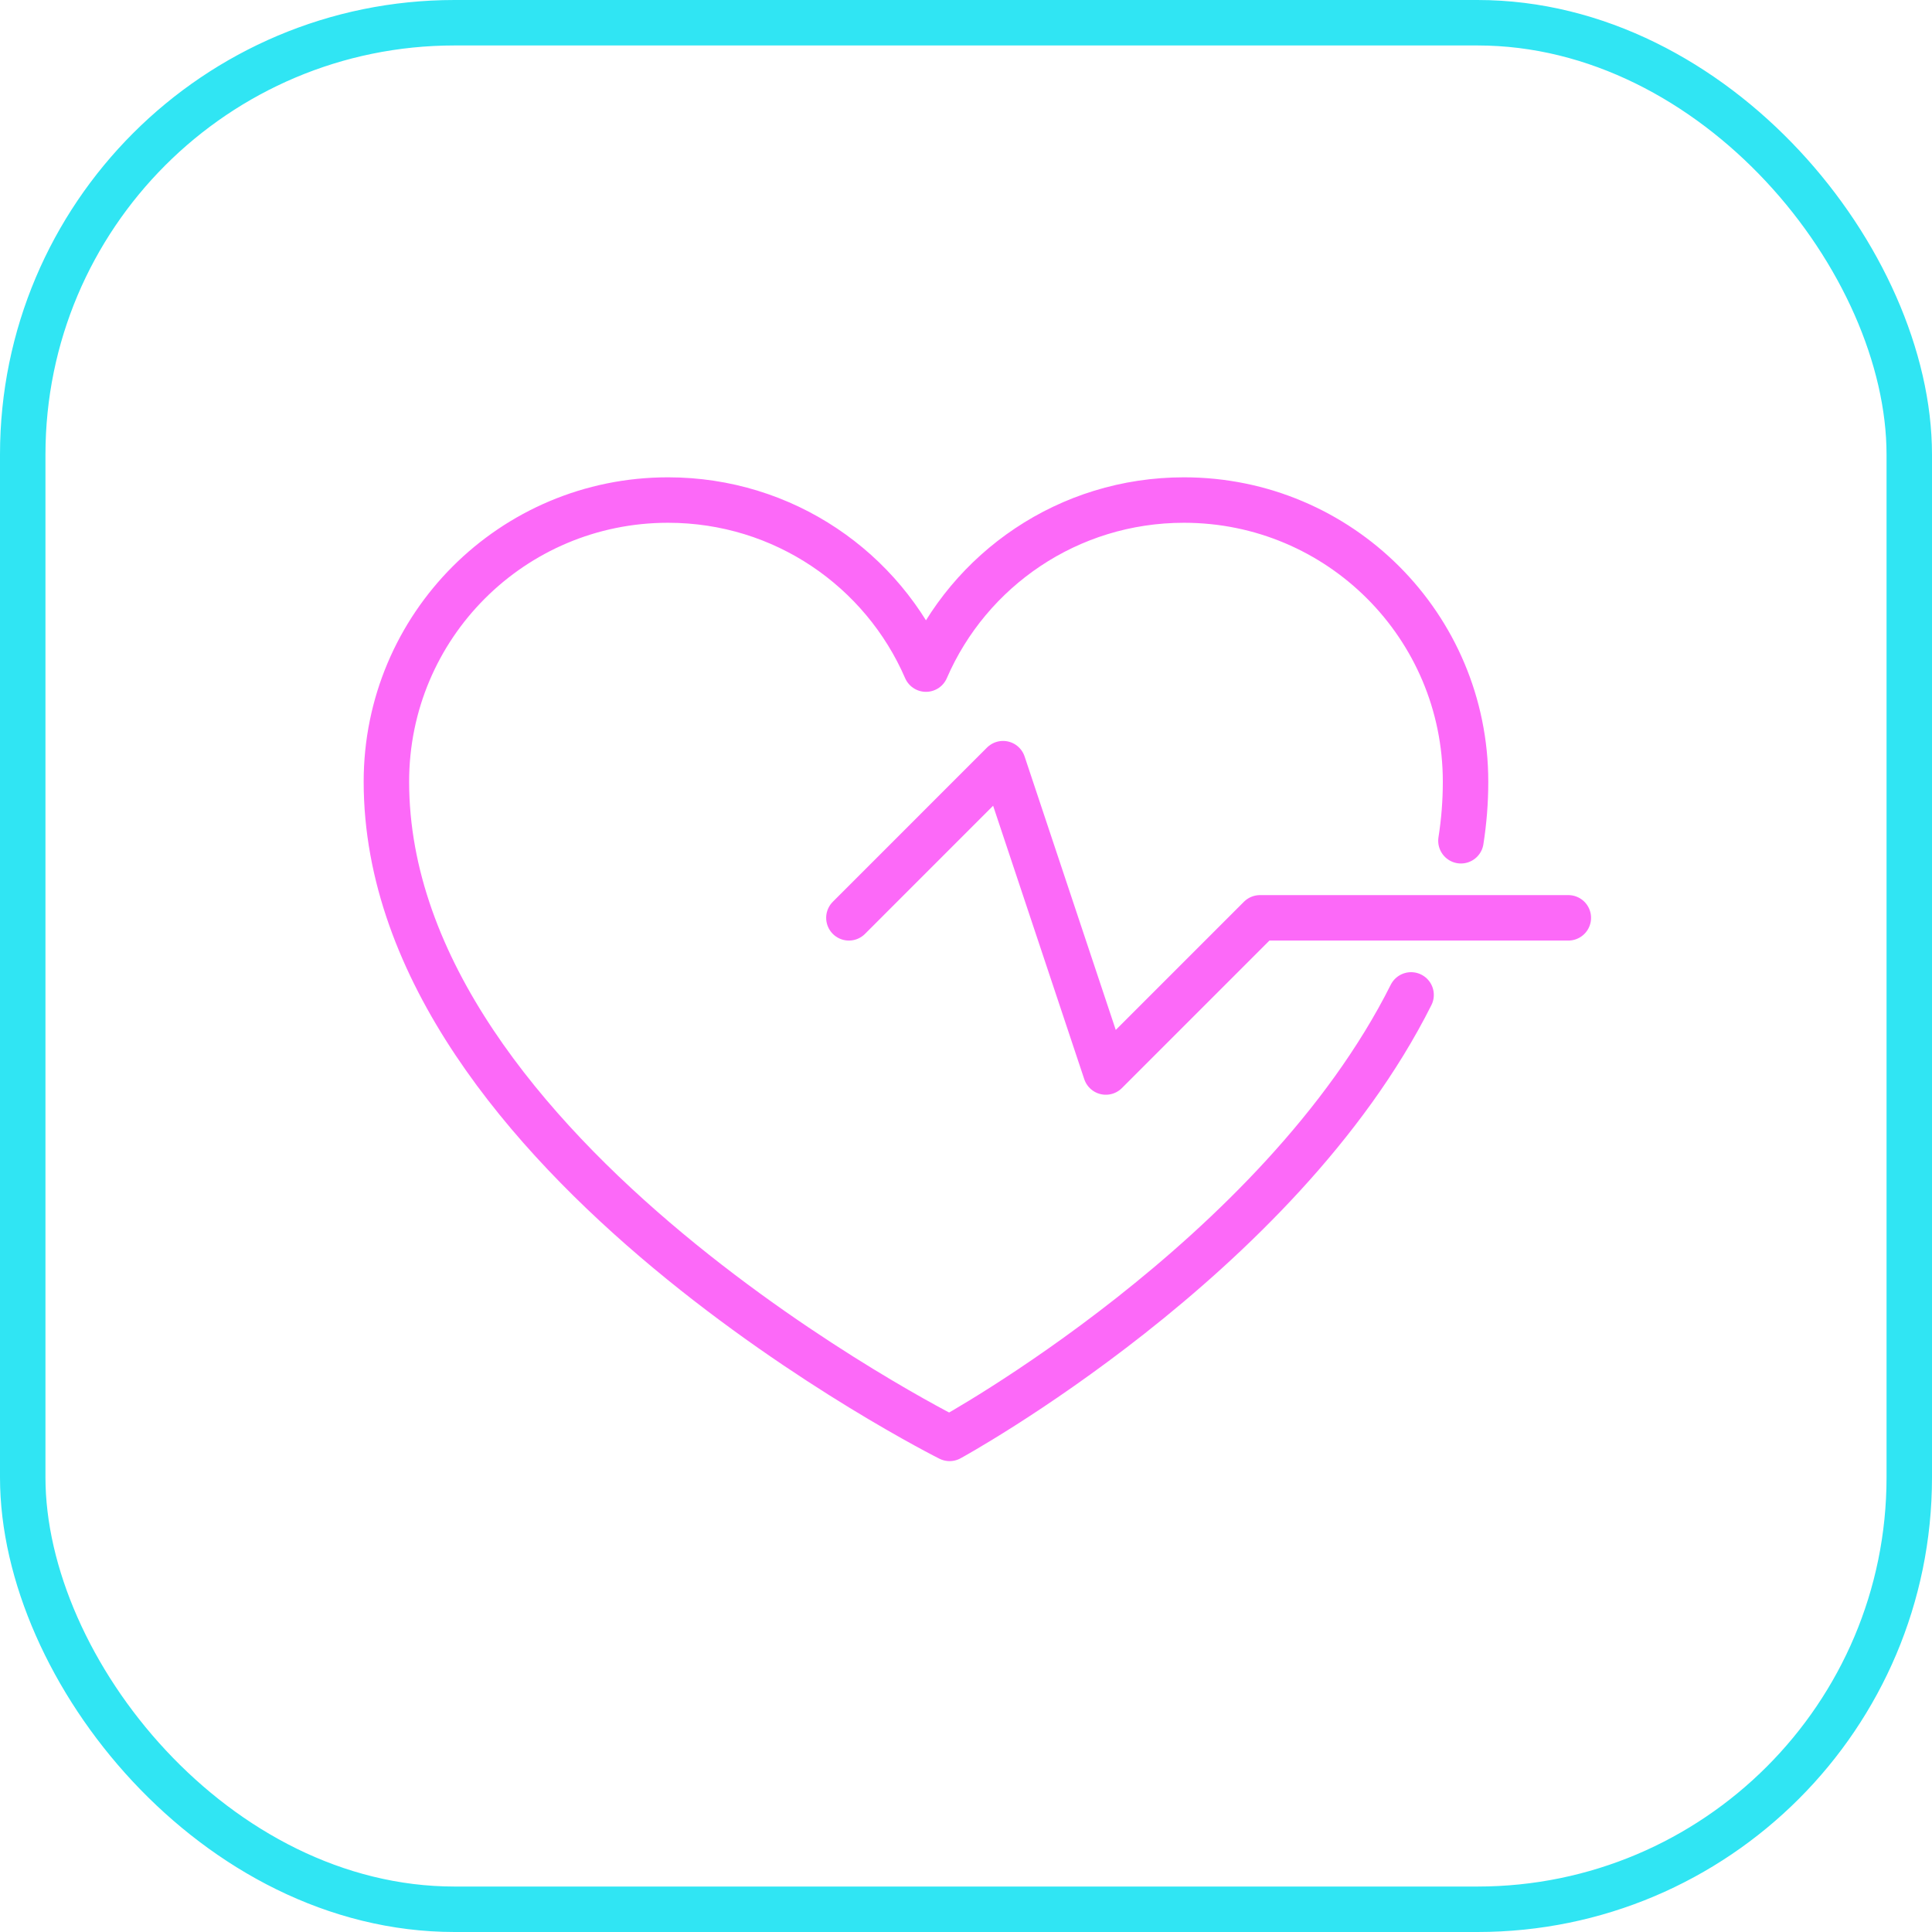 <svg width="85" height="85" viewBox="0 0 85 85" fill="none" xmlns="http://www.w3.org/2000/svg">
<rect x="1" y="1" width="83" height="83" rx="19" stroke="#30E5F3" stroke-width="2"/>
<path d="M64.275 36.99C64.41 36.13 64.478 35.271 64.478 34.39C64.478 27.539 58.939 22 52.089 22C47.002 22 42.638 25.052 40.739 29.438C38.84 25.052 34.477 22 29.39 22C22.539 22 17 27.539 17 34.39C17 50.894 41.779 63.283 41.779 63.283C41.779 63.283 56.271 55.37 62.082 43.772" stroke="#FC69F8" stroke-width="2" stroke-linecap="round" stroke-linejoin="round"/>
<path d="M69 40.381H55.435L48.652 47.164L44.13 33.598L37.348 40.381" stroke="#FC69F8" stroke-width="2" stroke-linecap="round" stroke-linejoin="round"/>
</svg>
